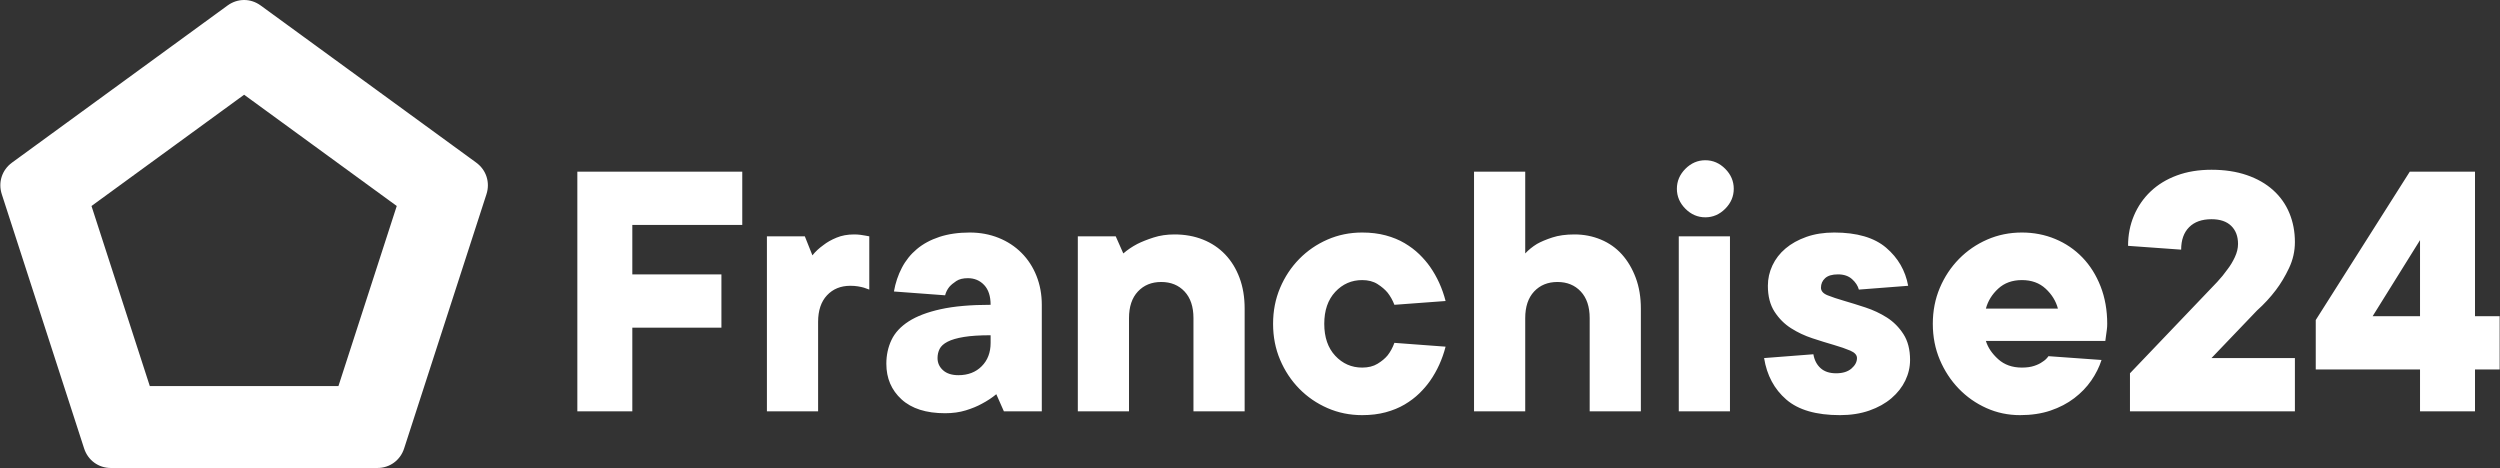 <svg width="203" height="38" viewBox="0 0 203 38" fill="none" xmlns="http://www.w3.org/2000/svg">
<rect x="0" y="0" width="203" height="38" fill="#333333" stroke="none"/>
<path d="M46.88 13.939H60.272V18.264H51.344V22.279H58.579V26.604H51.344V33.4H46.88V13.939ZM69.355 19.036C69.539 19.036 69.709 19.046 69.863 19.067C70.016 19.087 70.145 19.108 70.247 19.128C70.371 19.149 70.484 19.17 70.586 19.19V23.515C70.463 23.474 70.319 23.422 70.155 23.36C70.011 23.319 69.847 23.283 69.662 23.252C69.478 23.221 69.272 23.206 69.047 23.206C68.267 23.206 67.636 23.464 67.153 23.978C66.671 24.493 66.43 25.214 66.43 26.141V33.4H62.273V19.19H65.352L65.968 20.735C66.214 20.426 66.512 20.148 66.861 19.901C67.148 19.674 67.502 19.473 67.923 19.299C68.344 19.123 68.821 19.036 69.355 19.036ZM78.745 18.881C79.586 18.881 80.366 19.026 81.085 19.314C81.803 19.602 82.424 20.009 82.947 20.534C83.471 21.059 83.876 21.682 84.163 22.403C84.45 23.124 84.594 23.906 84.594 24.75V33.4H81.515L80.9 32.01C80.551 32.298 80.161 32.556 79.73 32.782C79.36 32.988 78.924 33.168 78.421 33.322C77.918 33.477 77.359 33.554 76.743 33.554C75.204 33.554 74.024 33.179 73.203 32.427C72.382 31.675 71.971 30.712 71.971 29.538C71.971 28.838 72.11 28.195 72.387 27.608C72.664 27.021 73.131 26.517 73.788 26.094C74.445 25.672 75.312 25.343 76.389 25.106C77.467 24.869 78.816 24.75 80.438 24.75C80.438 24.05 80.263 23.515 79.915 23.144C79.565 22.773 79.124 22.588 78.591 22.588C78.201 22.588 77.888 22.665 77.652 22.82C77.416 22.974 77.226 23.134 77.082 23.298C76.918 23.505 76.805 23.731 76.743 23.978L72.587 23.669C72.71 22.969 72.926 22.326 73.234 21.739C73.541 21.151 73.947 20.647 74.45 20.225C74.953 19.803 75.563 19.473 76.281 19.236C77 19 77.821 18.881 78.745 18.881ZM77.821 30.465C78.601 30.465 79.232 30.224 79.714 29.739C80.197 29.256 80.438 28.622 80.438 27.84V27.222C79.555 27.222 78.832 27.268 78.267 27.361C77.703 27.454 77.262 27.582 76.944 27.747C76.626 27.912 76.41 28.107 76.297 28.334C76.184 28.56 76.128 28.807 76.128 29.075C76.128 29.466 76.276 29.796 76.574 30.064C76.872 30.331 77.287 30.465 77.821 30.465ZM95.37 19.036C96.211 19.036 96.981 19.175 97.679 19.453C98.376 19.731 98.977 20.132 99.48 20.657C99.983 21.183 100.372 21.816 100.649 22.557C100.927 23.298 101.065 24.133 101.065 25.06V33.4H96.909V25.832C96.909 24.905 96.668 24.184 96.186 23.669C95.703 23.154 95.072 22.897 94.292 22.897C93.512 22.897 92.881 23.154 92.399 23.669C91.916 24.184 91.675 24.905 91.675 25.832V33.4H87.519V19.19H90.597L91.213 20.58C91.542 20.292 91.922 20.035 92.353 19.808C92.722 19.622 93.163 19.448 93.676 19.283C94.189 19.118 94.754 19.036 95.37 19.036ZM110.609 18.881C111.307 18.881 111.943 18.959 112.518 19.113C113.093 19.267 113.606 19.479 114.057 19.746C114.509 20.014 114.904 20.312 115.243 20.642C115.581 20.971 115.874 21.311 116.12 21.661C116.695 22.485 117.116 23.412 117.382 24.442L113.226 24.75C113.082 24.38 112.898 24.05 112.672 23.762C112.467 23.515 112.195 23.283 111.856 23.067C111.518 22.851 111.102 22.743 110.609 22.743C109.747 22.743 109.019 23.062 108.423 23.7C107.828 24.339 107.53 25.203 107.53 26.295C107.53 27.387 107.828 28.252 108.423 28.89C109.019 29.528 109.747 29.848 110.609 29.848C111.102 29.848 111.518 29.745 111.856 29.538C112.195 29.332 112.467 29.106 112.672 28.859C112.898 28.571 113.082 28.231 113.226 27.84L117.382 28.149C117.116 29.178 116.695 30.105 116.12 30.928C115.874 31.279 115.581 31.619 115.243 31.948C114.904 32.278 114.509 32.576 114.057 32.844C113.606 33.111 113.093 33.322 112.518 33.477C111.943 33.632 111.307 33.709 110.609 33.709C109.603 33.709 108.665 33.518 107.792 33.137C106.92 32.756 106.155 32.231 105.498 31.562C104.842 30.892 104.324 30.11 103.944 29.214C103.564 28.319 103.374 27.345 103.374 26.295C103.374 25.245 103.564 24.272 103.944 23.376C104.324 22.48 104.842 21.698 105.498 21.028C106.155 20.359 106.92 19.834 107.792 19.453C108.665 19.072 109.603 18.881 110.609 18.881ZM123.848 20.58C124.114 20.292 124.433 20.035 124.802 19.808C125.13 19.622 125.546 19.448 126.049 19.283C126.552 19.118 127.152 19.036 127.85 19.036C128.609 19.036 129.323 19.175 129.99 19.453C130.657 19.731 131.226 20.132 131.699 20.657C132.17 21.183 132.545 21.816 132.822 22.557C133.099 23.298 133.238 24.133 133.238 25.06V33.4H129.082V25.832C129.082 24.905 128.84 24.184 128.358 23.669C127.876 23.154 127.245 22.897 126.465 22.897C125.685 22.897 125.054 23.154 124.571 23.669C124.089 24.184 123.848 24.905 123.848 25.832V33.4H119.691V13.939H123.848V20.58ZM140.473 33.4H136.316V19.19H140.473V33.4ZM136.163 15.329C136.163 14.711 136.394 14.171 136.855 13.707C137.317 13.244 137.856 13.012 138.472 13.012C139.088 13.012 139.626 13.244 140.088 13.707C140.55 14.171 140.781 14.711 140.781 15.329C140.781 15.947 140.55 16.487 140.088 16.951C139.626 17.414 139.088 17.646 138.472 17.646C137.856 17.646 137.317 17.414 136.855 16.951C136.394 16.487 136.163 15.947 136.163 15.329ZM147.246 28.766C147.328 29.24 147.523 29.616 147.831 29.894C148.139 30.172 148.56 30.311 149.093 30.311C149.627 30.311 150.042 30.182 150.34 29.925C150.638 29.667 150.787 29.384 150.787 29.075C150.787 28.828 150.607 28.628 150.248 28.473C149.889 28.319 149.442 28.164 148.909 28.009C148.375 27.855 147.795 27.675 147.169 27.469C146.543 27.263 145.963 26.99 145.43 26.65C144.896 26.311 144.449 25.862 144.09 25.307C143.731 24.75 143.551 24.05 143.551 23.206C143.551 22.629 143.675 22.078 143.921 21.553C144.167 21.028 144.522 20.57 144.983 20.179C145.445 19.787 146.01 19.473 146.676 19.236C147.344 19 148.098 18.881 148.939 18.881C150.787 18.881 152.192 19.293 153.157 20.117C154.122 20.941 154.717 21.971 154.943 23.206L150.94 23.515C150.858 23.206 150.674 22.923 150.386 22.665C150.099 22.408 149.719 22.279 149.247 22.279C148.775 22.279 148.426 22.382 148.2 22.588C147.975 22.794 147.862 23.052 147.862 23.36C147.862 23.628 148.041 23.834 148.4 23.978C148.759 24.122 149.206 24.272 149.74 24.426C150.274 24.581 150.853 24.761 151.479 24.967C152.105 25.173 152.685 25.446 153.219 25.785C153.753 26.125 154.199 26.573 154.558 27.129C154.917 27.685 155.097 28.385 155.097 29.23C155.097 29.806 154.969 30.362 154.712 30.898C154.455 31.433 154.081 31.912 153.588 32.334C153.096 32.756 152.495 33.091 151.787 33.338C151.079 33.585 150.284 33.709 149.401 33.709C147.472 33.709 146.02 33.287 145.045 32.442C144.07 31.598 143.469 30.476 143.244 29.075L147.246 28.766ZM170.644 29.23C170.459 29.806 170.183 30.362 169.813 30.898C169.444 31.433 168.982 31.912 168.427 32.334C167.874 32.756 167.232 33.091 166.503 33.338C165.775 33.585 164.948 33.709 164.025 33.709C163.06 33.709 162.152 33.518 161.3 33.137C160.449 32.756 159.699 32.231 159.053 31.562C158.406 30.892 157.893 30.11 157.513 29.214C157.134 28.319 156.944 27.345 156.944 26.295C156.944 25.245 157.134 24.272 157.513 23.376C157.893 22.48 158.412 21.698 159.068 21.028C159.725 20.359 160.489 19.834 161.362 19.453C162.234 19.072 163.173 18.881 164.179 18.881C165.143 18.881 166.047 19.056 166.888 19.407C167.73 19.757 168.463 20.256 169.09 20.905C169.716 21.553 170.208 22.336 170.567 23.252C170.926 24.169 171.106 25.183 171.106 26.295C171.106 26.46 171.096 26.619 171.075 26.774C171.055 26.928 171.034 27.078 171.014 27.222C170.993 27.387 170.973 27.541 170.952 27.685H161.254C161.418 28.221 161.752 28.715 162.255 29.168C162.758 29.621 163.399 29.848 164.179 29.848C164.569 29.848 164.902 29.801 165.179 29.708C165.457 29.616 165.677 29.508 165.842 29.384C166.047 29.261 166.211 29.106 166.334 28.921L170.644 29.23ZM164.179 22.743C163.399 22.743 162.758 22.974 162.255 23.438C161.752 23.901 161.418 24.442 161.254 25.06H167.104C166.939 24.442 166.606 23.901 166.103 23.438C165.6 22.974 164.959 22.743 164.179 22.743ZM186.346 29.075V33.4H172.953V30.311L180.034 22.897C180.343 22.567 180.619 22.228 180.866 21.878C181.092 21.59 181.291 21.26 181.466 20.889C181.641 20.519 181.728 20.158 181.728 19.808C181.728 19.19 181.543 18.701 181.174 18.341C180.804 17.98 180.27 17.8 179.573 17.8C178.793 17.8 178.187 18.016 177.756 18.449C177.325 18.881 177.11 19.489 177.11 20.271L172.799 19.962C172.799 19.077 172.958 18.258 173.277 17.507C173.595 16.755 174.046 16.101 174.631 15.545C175.216 14.989 175.924 14.556 176.756 14.248C177.587 13.939 178.526 13.784 179.573 13.784C180.64 13.784 181.594 13.928 182.436 14.217C183.278 14.505 183.991 14.912 184.576 15.437C185.161 15.962 185.602 16.585 185.899 17.306C186.197 18.026 186.346 18.809 186.346 19.654C186.346 20.395 186.187 21.1 185.869 21.769C185.551 22.439 185.197 23.031 184.806 23.546C184.355 24.143 183.842 24.699 183.267 25.214L179.573 29.075H186.346ZM202.971 30.002H200.97V33.4H196.506V30.002H188.039V25.986L195.675 13.939H200.97V25.677H202.971V30.002ZM192.657 25.677H196.506V19.499L192.657 25.677Z" fill="white"/>
<path fill-rule="evenodd" clip-rule="evenodd" d="M21.167 0.446L38.669 13.204C39.485 13.799 39.812 14.809 39.5 15.771L32.815 36.414C32.503 37.377 31.647 38.001 30.639 38.001H9.006C7.998 38.001 7.142 37.377 6.83 36.414L0.145 15.771C-0.167 14.809 0.16 13.799 0.976 13.204L18.478 0.446C19.294 -0.149 20.352 -0.149 21.167 0.446ZM19.823 7.692L7.429 16.727L12.163 31.346H27.482L32.216 16.727L19.823 7.692Z" fill="white"/>
</svg>
